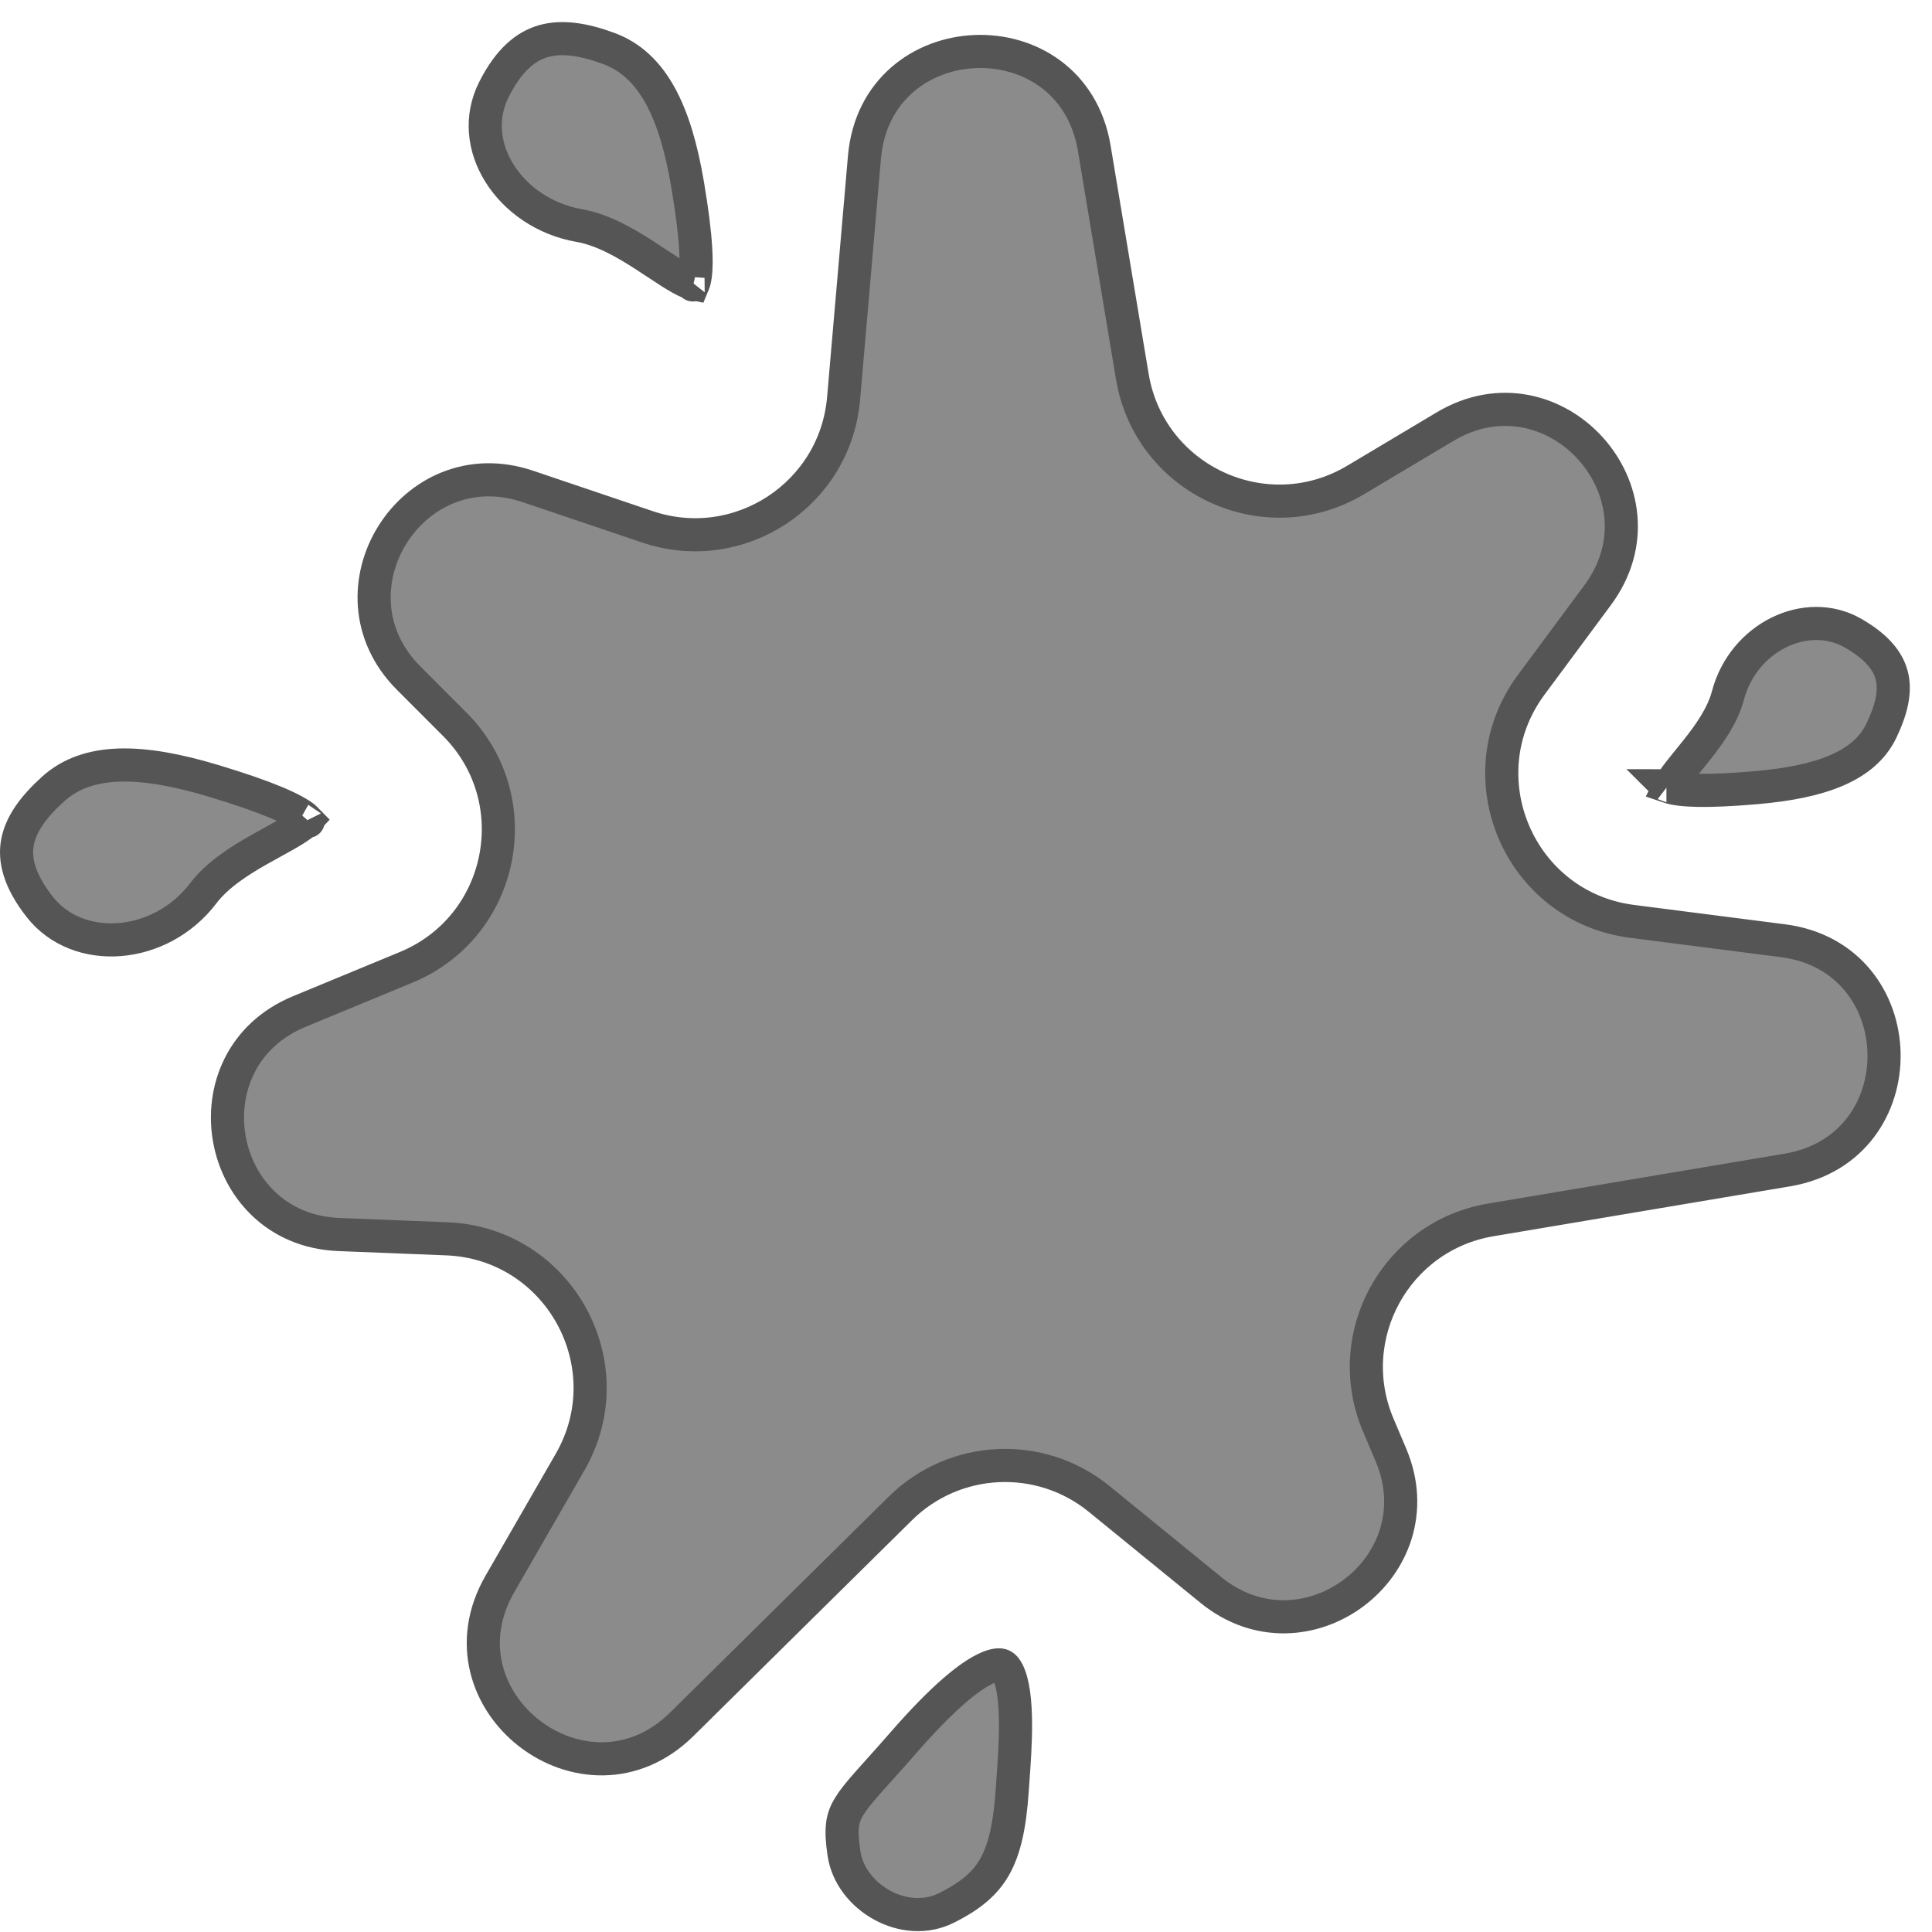 <svg width="350" height="350" viewBox="0 0 350 350" fill="none" xmlns="http://www.w3.org/2000/svg">
<path d="M124.568 33.442C125.384 38.279 125.848 42.041 126.023 44.931C126.201 47.863 126.066 49.708 125.803 50.801C125.733 51.087 125.666 51.284 125.611 51.414C125.462 51.384 125.234 51.322 124.911 51.197C124.004 50.846 122.85 50.195 121.385 49.264C120.56 48.74 119.829 48.255 119.054 47.741C118.324 47.257 117.554 46.747 116.632 46.154C113.276 43.998 109.175 41.602 104.933 40.862C98.592 39.756 93.403 36.053 90.484 31.381C87.582 26.737 86.962 21.244 89.47 16.238C92.246 10.698 95.391 8.303 98.53 7.432C101.809 6.521 105.709 7.089 110.299 8.787C118.265 11.734 122.347 20.276 124.568 33.442ZM125.487 51.641C125.486 51.64 125.493 51.631 125.507 51.616C125.495 51.635 125.487 51.642 125.487 51.641ZM38.688 141.461C43.488 142.907 47.15 144.182 49.884 145.321C52.658 146.477 54.305 147.424 55.204 148.154C55.402 148.315 55.541 148.446 55.638 148.547C55.545 148.651 55.412 148.787 55.22 148.955C54.498 149.587 53.388 150.305 51.88 151.171C51.032 151.658 50.261 152.081 49.444 152.529C48.675 152.952 47.864 153.397 46.909 153.939C43.444 155.906 39.408 158.426 36.824 161.822C29.007 172.093 14.105 173.102 7.202 164.295C3.351 159.384 2.59 155.595 3.178 152.532C3.795 149.319 6.022 146.189 9.627 142.933C15.889 137.278 25.596 137.519 38.688 141.461ZM55.845 148.814C55.844 148.814 55.839 148.805 55.832 148.787C55.843 148.805 55.846 148.814 55.845 148.814ZM318.078 142.697C313.698 143.074 310.306 143.221 307.716 143.18C305.085 143.138 303.463 142.901 302.528 142.612C302.474 142.595 302.424 142.579 302.377 142.563C302.391 142.535 302.405 142.506 302.42 142.476C302.771 141.771 303.405 140.86 304.334 139.672C304.863 138.996 305.337 138.413 305.842 137.794C306.32 137.207 306.826 136.586 307.431 135.821C309.577 133.104 312.056 129.691 313.029 126.003C315.829 115.39 327.307 109.896 335.693 114.7C340.439 117.419 342.259 120.186 342.793 122.735C343.355 125.421 342.649 128.581 340.842 132.353C337.787 138.731 330.059 141.667 318.078 142.697ZM301.887 142.341C301.888 142.341 301.895 142.346 301.908 142.357C301.893 142.347 301.887 142.341 301.887 142.341ZM163.406 315.992C170.768 307.516 175.724 303.53 178.884 302.147C180.404 301.482 181.154 301.576 181.446 301.669C181.699 301.749 182.089 301.979 182.529 302.815C183.517 304.688 183.959 308.086 183.972 312.362C183.983 315.79 183.729 319.344 183.508 322.432C183.463 323.07 183.419 323.689 183.379 324.282C182.931 330.908 181.934 335.144 180.172 338.23C178.464 341.22 175.85 343.448 171.439 345.647C167.737 347.493 163.446 347.12 159.811 345.135C156.157 343.138 153.489 339.683 152.903 335.821C152.206 331.233 152.569 329.359 153.799 327.313C154.516 326.122 155.583 324.801 157.212 322.955C157.786 322.304 158.443 321.573 159.169 320.765C160.406 319.39 161.841 317.793 163.406 315.992ZM198.238 26.869L205.127 68.202C208.253 86.955 229.264 96.69 245.592 86.951L261.793 77.287C281.503 65.529 303.087 89.386 289.423 107.825L277.394 124.057C265.114 140.627 275.196 164.291 295.653 166.913L322.989 170.418C346.95 173.49 347.625 207.948 323.803 211.956L270.063 220.999C252.864 223.893 242.88 242.089 249.679 258.15L251.979 263.581C260.516 283.748 236.353 301.881 219.375 288.048L199.127 271.55C188.439 262.843 172.908 263.585 163.1 273.272L123.517 312.364C106.111 329.555 78.354 308.143 90.563 286.943L103.271 264.876C113.4 247.288 101.228 225.231 80.947 224.423L61.392 223.645C38.888 222.749 33.389 191.865 54.2 183.256L73.595 175.233C91.375 167.878 95.975 144.815 82.376 131.202L74.039 122.856C58.35 107.149 74.587 81.013 95.619 88.12L117.281 95.439C133.865 101.043 151.315 89.627 152.824 72.187L156.602 28.512C158.729 3.919 194.179 2.521 198.238 26.869Z" fill="#8B8B8B" stroke="#555555" stroke-width="6"/>
</svg>

